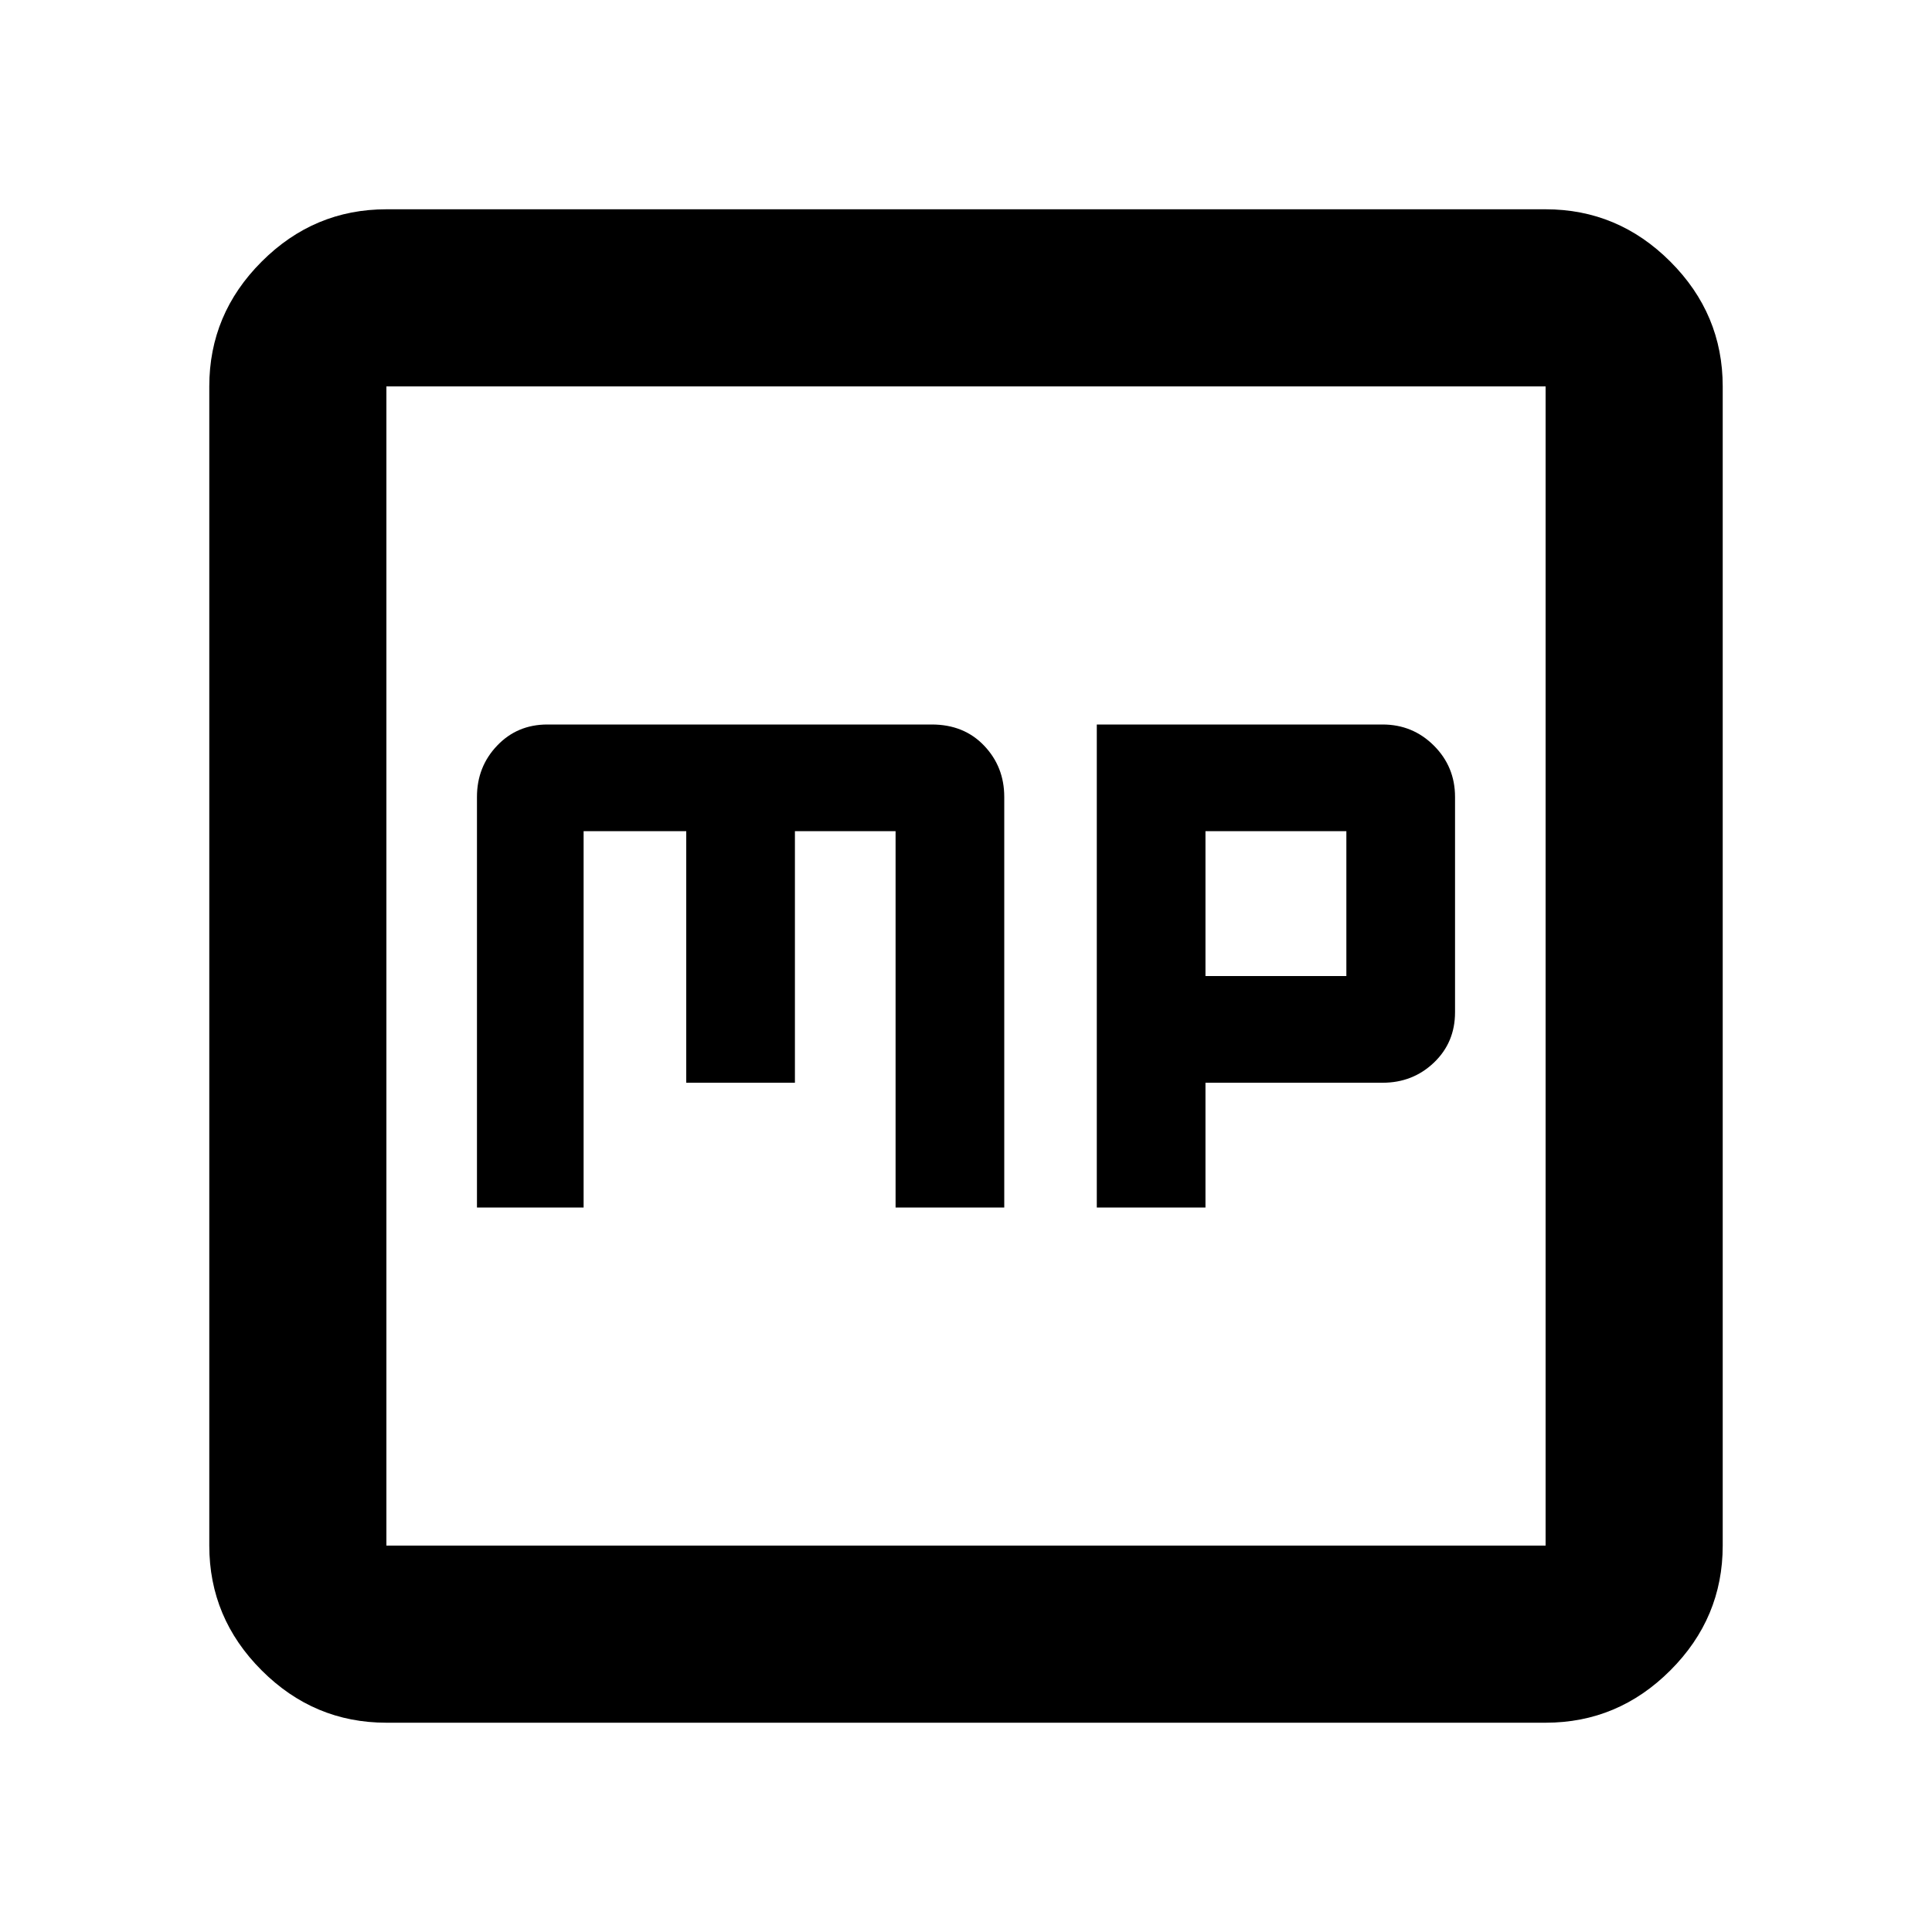 <svg xmlns="http://www.w3.org/2000/svg" height="40" width="40"><path d="M9.875 25h2.208v-7.792h2.125v5.209h2.25v-5.209h2.084V25h2.25v-8.5q0-.625-.417-1.062Q19.958 15 19.292 15h-7.959q-.625 0-1.041.438-.417.437-.417 1.062Zm12.833 0h2.25v-2.583h3.667q.625 0 1.063-.417.437-.417.437-1.042V16.5q0-.625-.437-1.062Q29.25 15 28.625 15h-5.917Zm2.25-4.792v-3h2.917v3ZM8 35.667q-1.5 0-2.583-1.084Q4.333 33.5 4.333 32V8q0-1.5 1.084-2.583Q6.5 4.333 8 4.333h24q1.5 0 2.583 1.084Q35.667 6.5 35.667 8v24q0 1.5-1.084 2.583Q33.5 35.667 32 35.667ZM8 32h24V8H8v24ZM8 8v24V8Z"/></svg>
